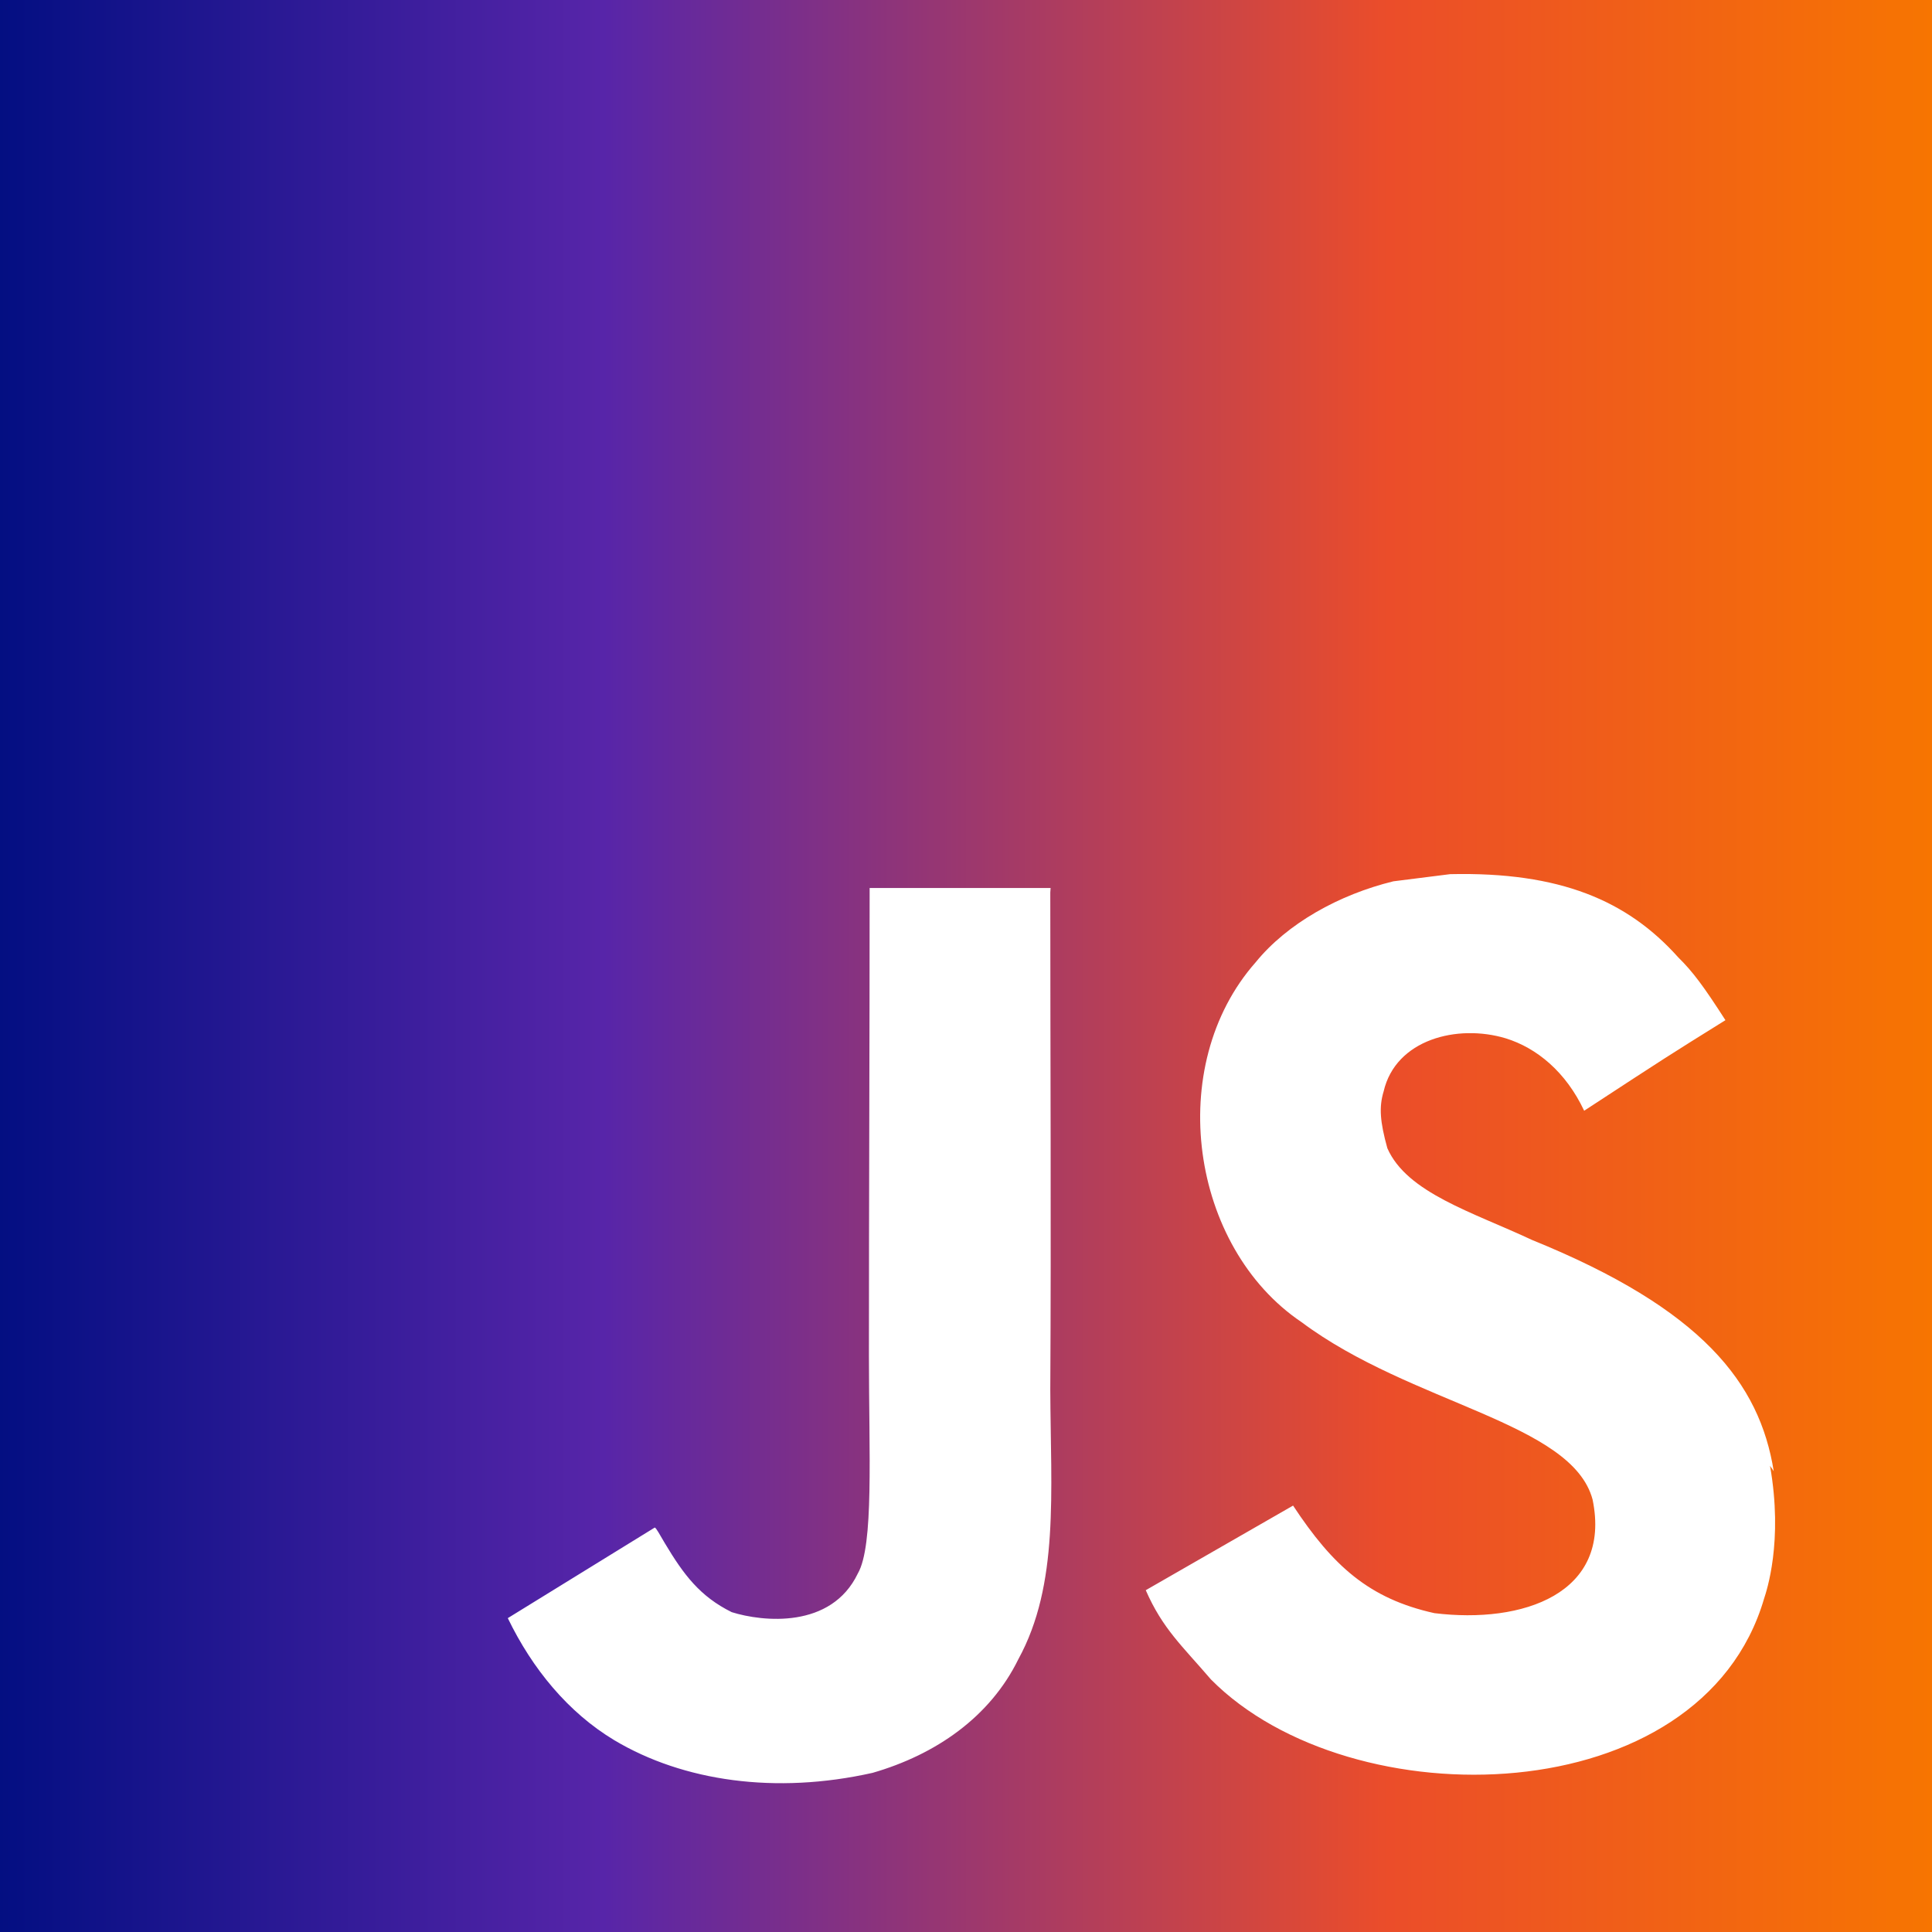 <svg width="121" height="121" viewBox="0 0 121 121" fill="none" xmlns="http://www.w3.org/2000/svg">
<g clip-path="url(#clip0_15_42)">
<path d="M0 121H121V0H0V121ZM99.744 93.921C98.459 89.076 88.395 87.947 81.514 82.804C74.556 78.116 72.897 66.772 78.645 60.263C80.611 57.843 83.858 56.028 87.266 55.196L90.821 54.748C97.703 54.591 101.932 56.406 105.109 59.961C106.026 60.863 106.702 61.776 108.063 63.893C104.428 66.157 104.428 66.157 99.215 69.565C98.076 67.145 96.26 65.632 94.294 65.027C91.269 64.12 87.412 65.098 86.656 68.355C86.359 69.338 86.429 70.246 86.888 71.909C88.113 74.707 92.237 75.917 95.948 77.657C106.611 81.983 110.206 86.621 111.088 92.141L110.856 91.804C111.693 96.568 110.629 99.669 110.483 100.122C106.546 113.584 84.614 114.037 75.842 105.184C74.027 103.067 72.817 102.013 71.758 99.593L80.984 94.294C83.48 98.076 85.744 100.122 89.832 101.03C95.358 101.711 100.954 99.82 99.744 93.921ZM41.004 95.671C41.09 95.671 41.327 96.129 41.644 96.659C42.819 98.62 43.832 99.981 45.829 100.969C47.775 101.579 52.06 102.023 53.724 98.549C54.737 96.795 54.42 91.093 54.42 84.882C54.42 75.096 54.465 65.385 54.465 55.615H65.799L65.779 55.897C65.779 66.333 65.839 76.694 65.779 87.049C65.804 93.483 66.348 99.23 63.777 103.919C61.997 107.549 58.594 109.893 54.647 111.033C48.581 112.394 42.789 111.562 38.478 108.991C35.584 107.251 33.34 104.519 31.803 101.343L41.004 95.671Z" fill="url(#paint0_linear_15_42)"/>
</g>
<defs>
<linearGradient id="paint0_linear_15_42" x1="121.955" y1="60.5" x2="-0.956" y2="60.5" gradientUnits="userSpaceOnUse">
<stop stop-color="#F77600"/>
<stop offset="0.285" stop-color="#EB4D2A"/>
<stop offset="0.685" stop-color="#5725A9"/>
<stop offset="1" stop-color="#010E81"/>
</linearGradient>
<clipPath id="clip0_15_42">
<rect width="121" height="121" fill="white"/>
</clipPath>
</defs>
</svg>
